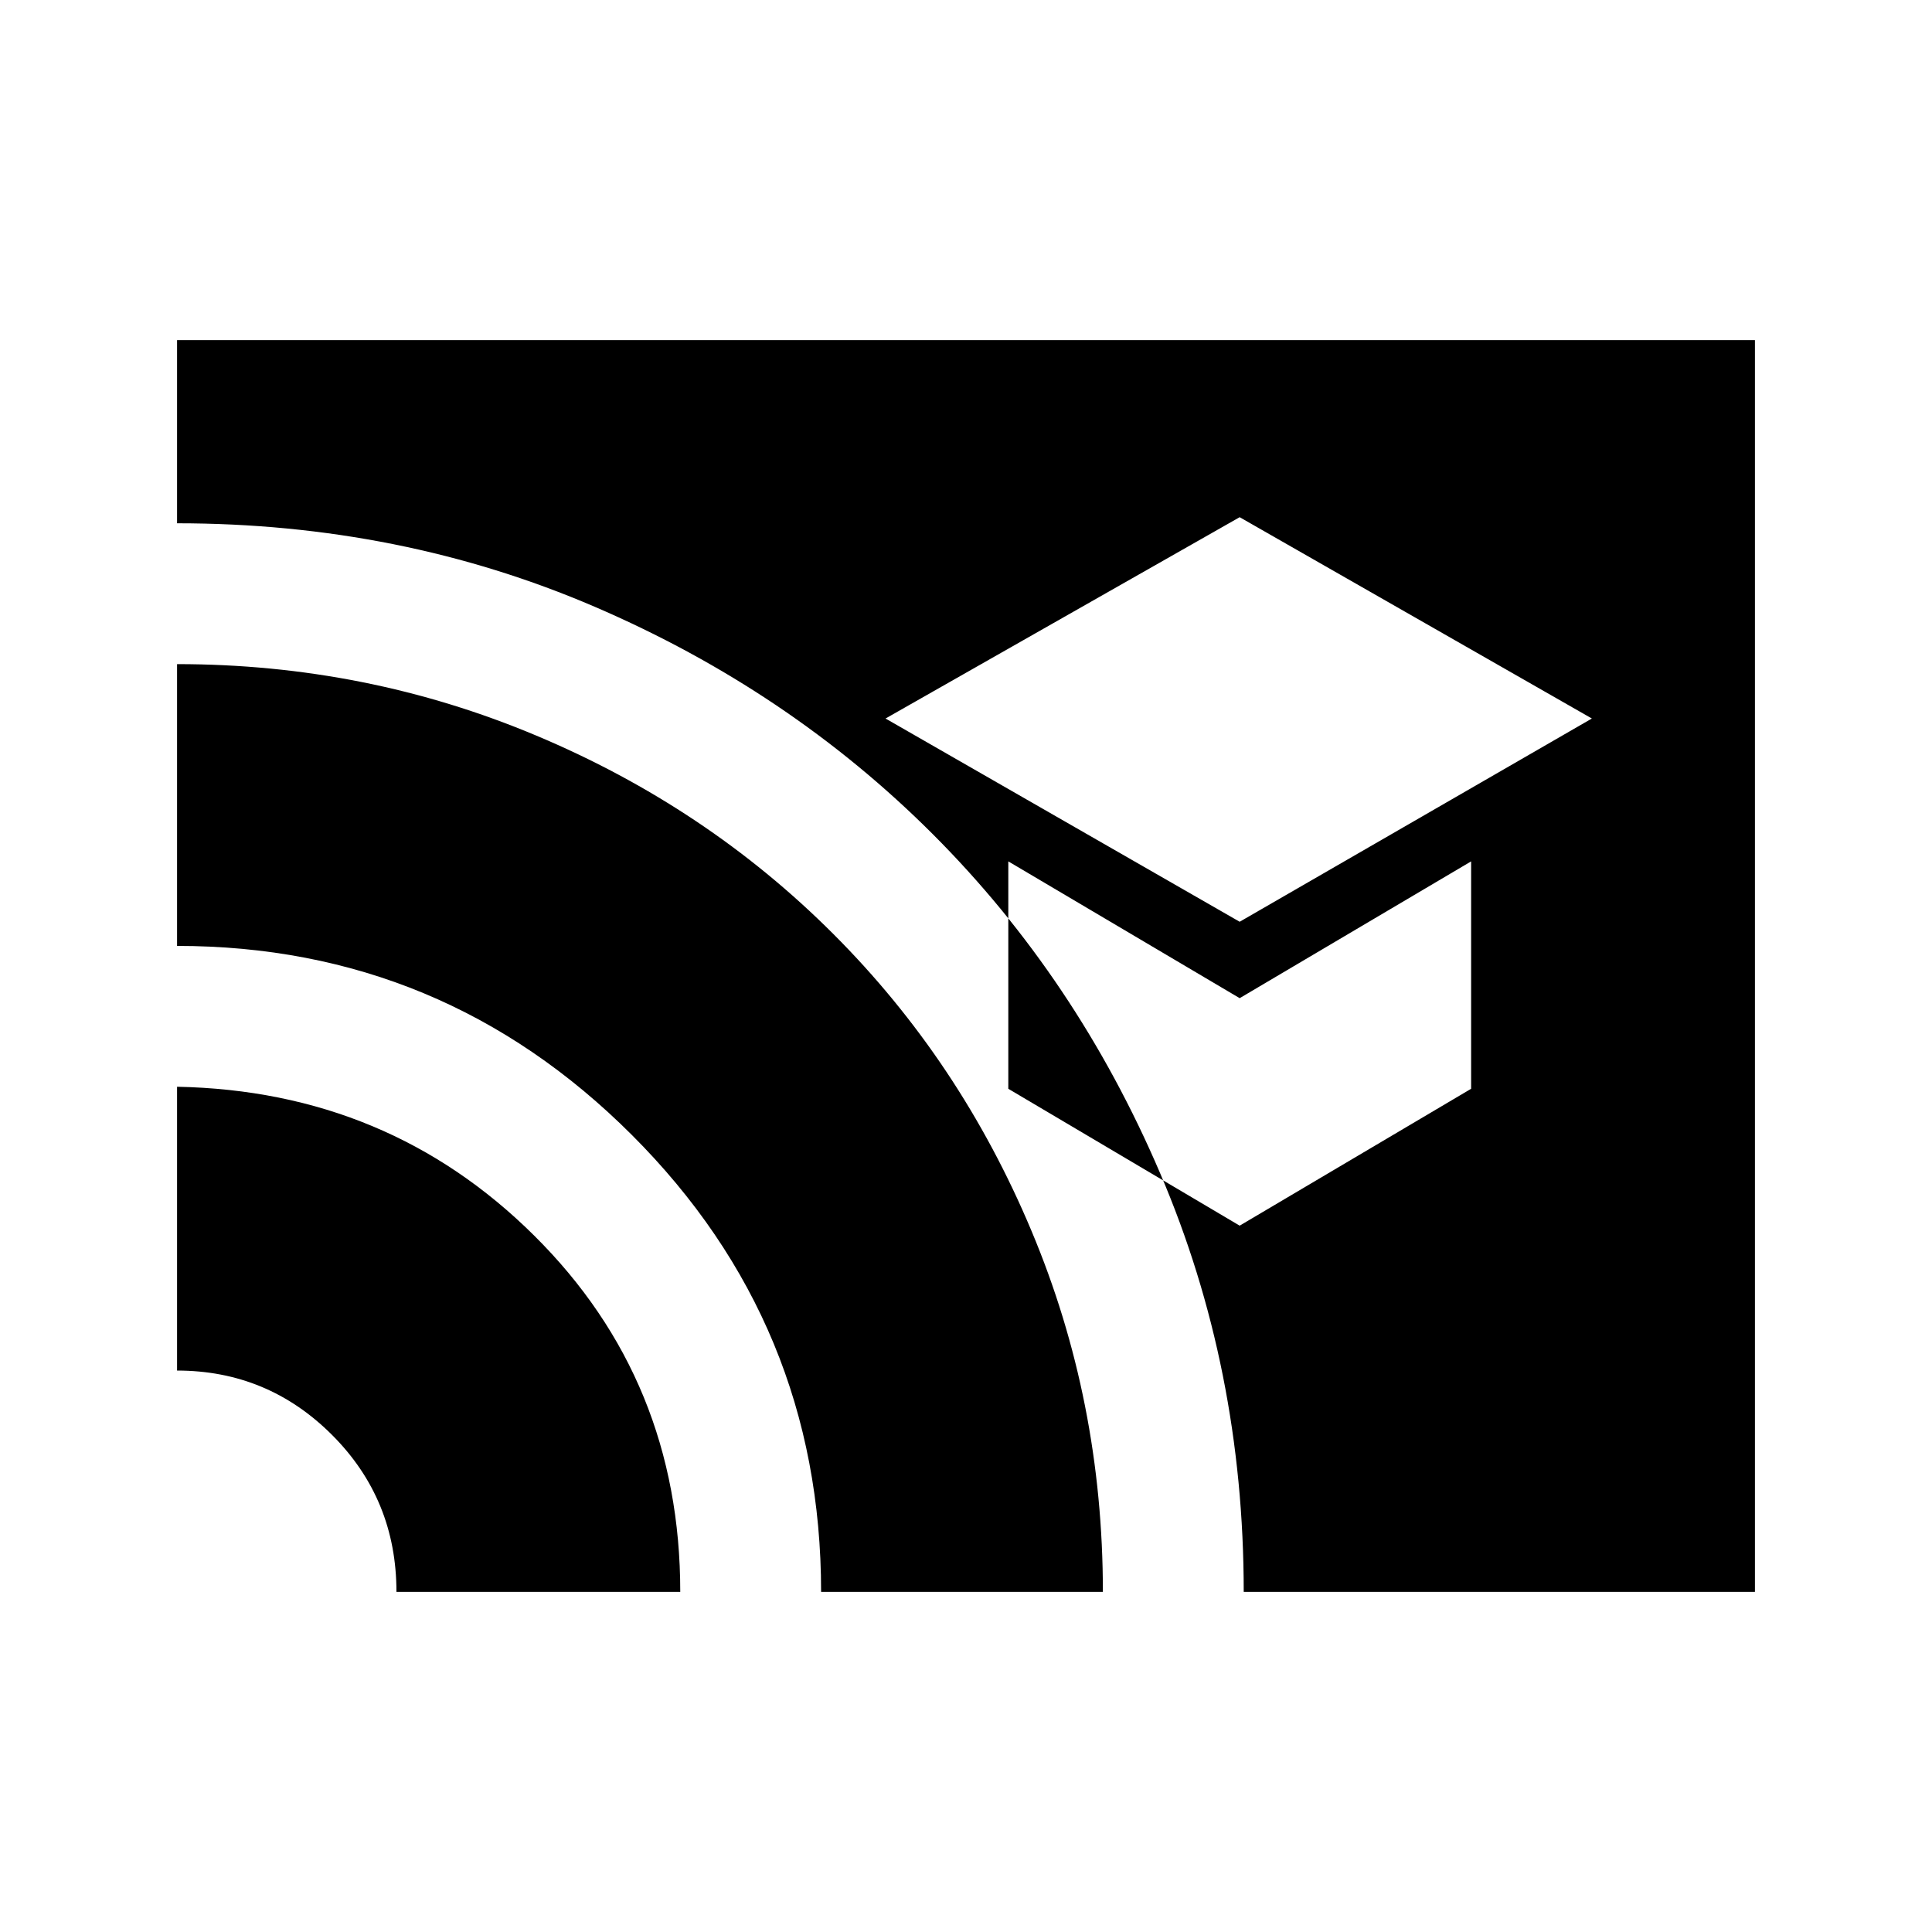 <svg xmlns="http://www.w3.org/2000/svg" height="20" width="20"><path d="m12.833 9.542 3.646-2.104-3.646-2.084-3.666 2.084Zm0 3.146 2.396-1.417V8.917l-2.396 1.416-2.395-1.416v2.354Zm-8.729 3.791q0-.958-.667-1.625-.666-.666-1.604-.666V11.25q2.188.042 3.698 1.542 1.511 1.5 1.511 3.687Zm4.396 0q0-2.771-1.958-4.729-1.959-1.958-4.709-1.958V6.875q1.959 0 3.719.74 1.76.739 3.073 2.052 1.313 1.312 2.052 3.073.74 1.76.74 3.739Zm4.375 0q0-2.312-.865-4.333-.864-2.021-2.354-3.511-1.489-1.489-3.5-2.354-2.01-.864-4.323-.864V3.521h16.334v12.958Z"/></svg>